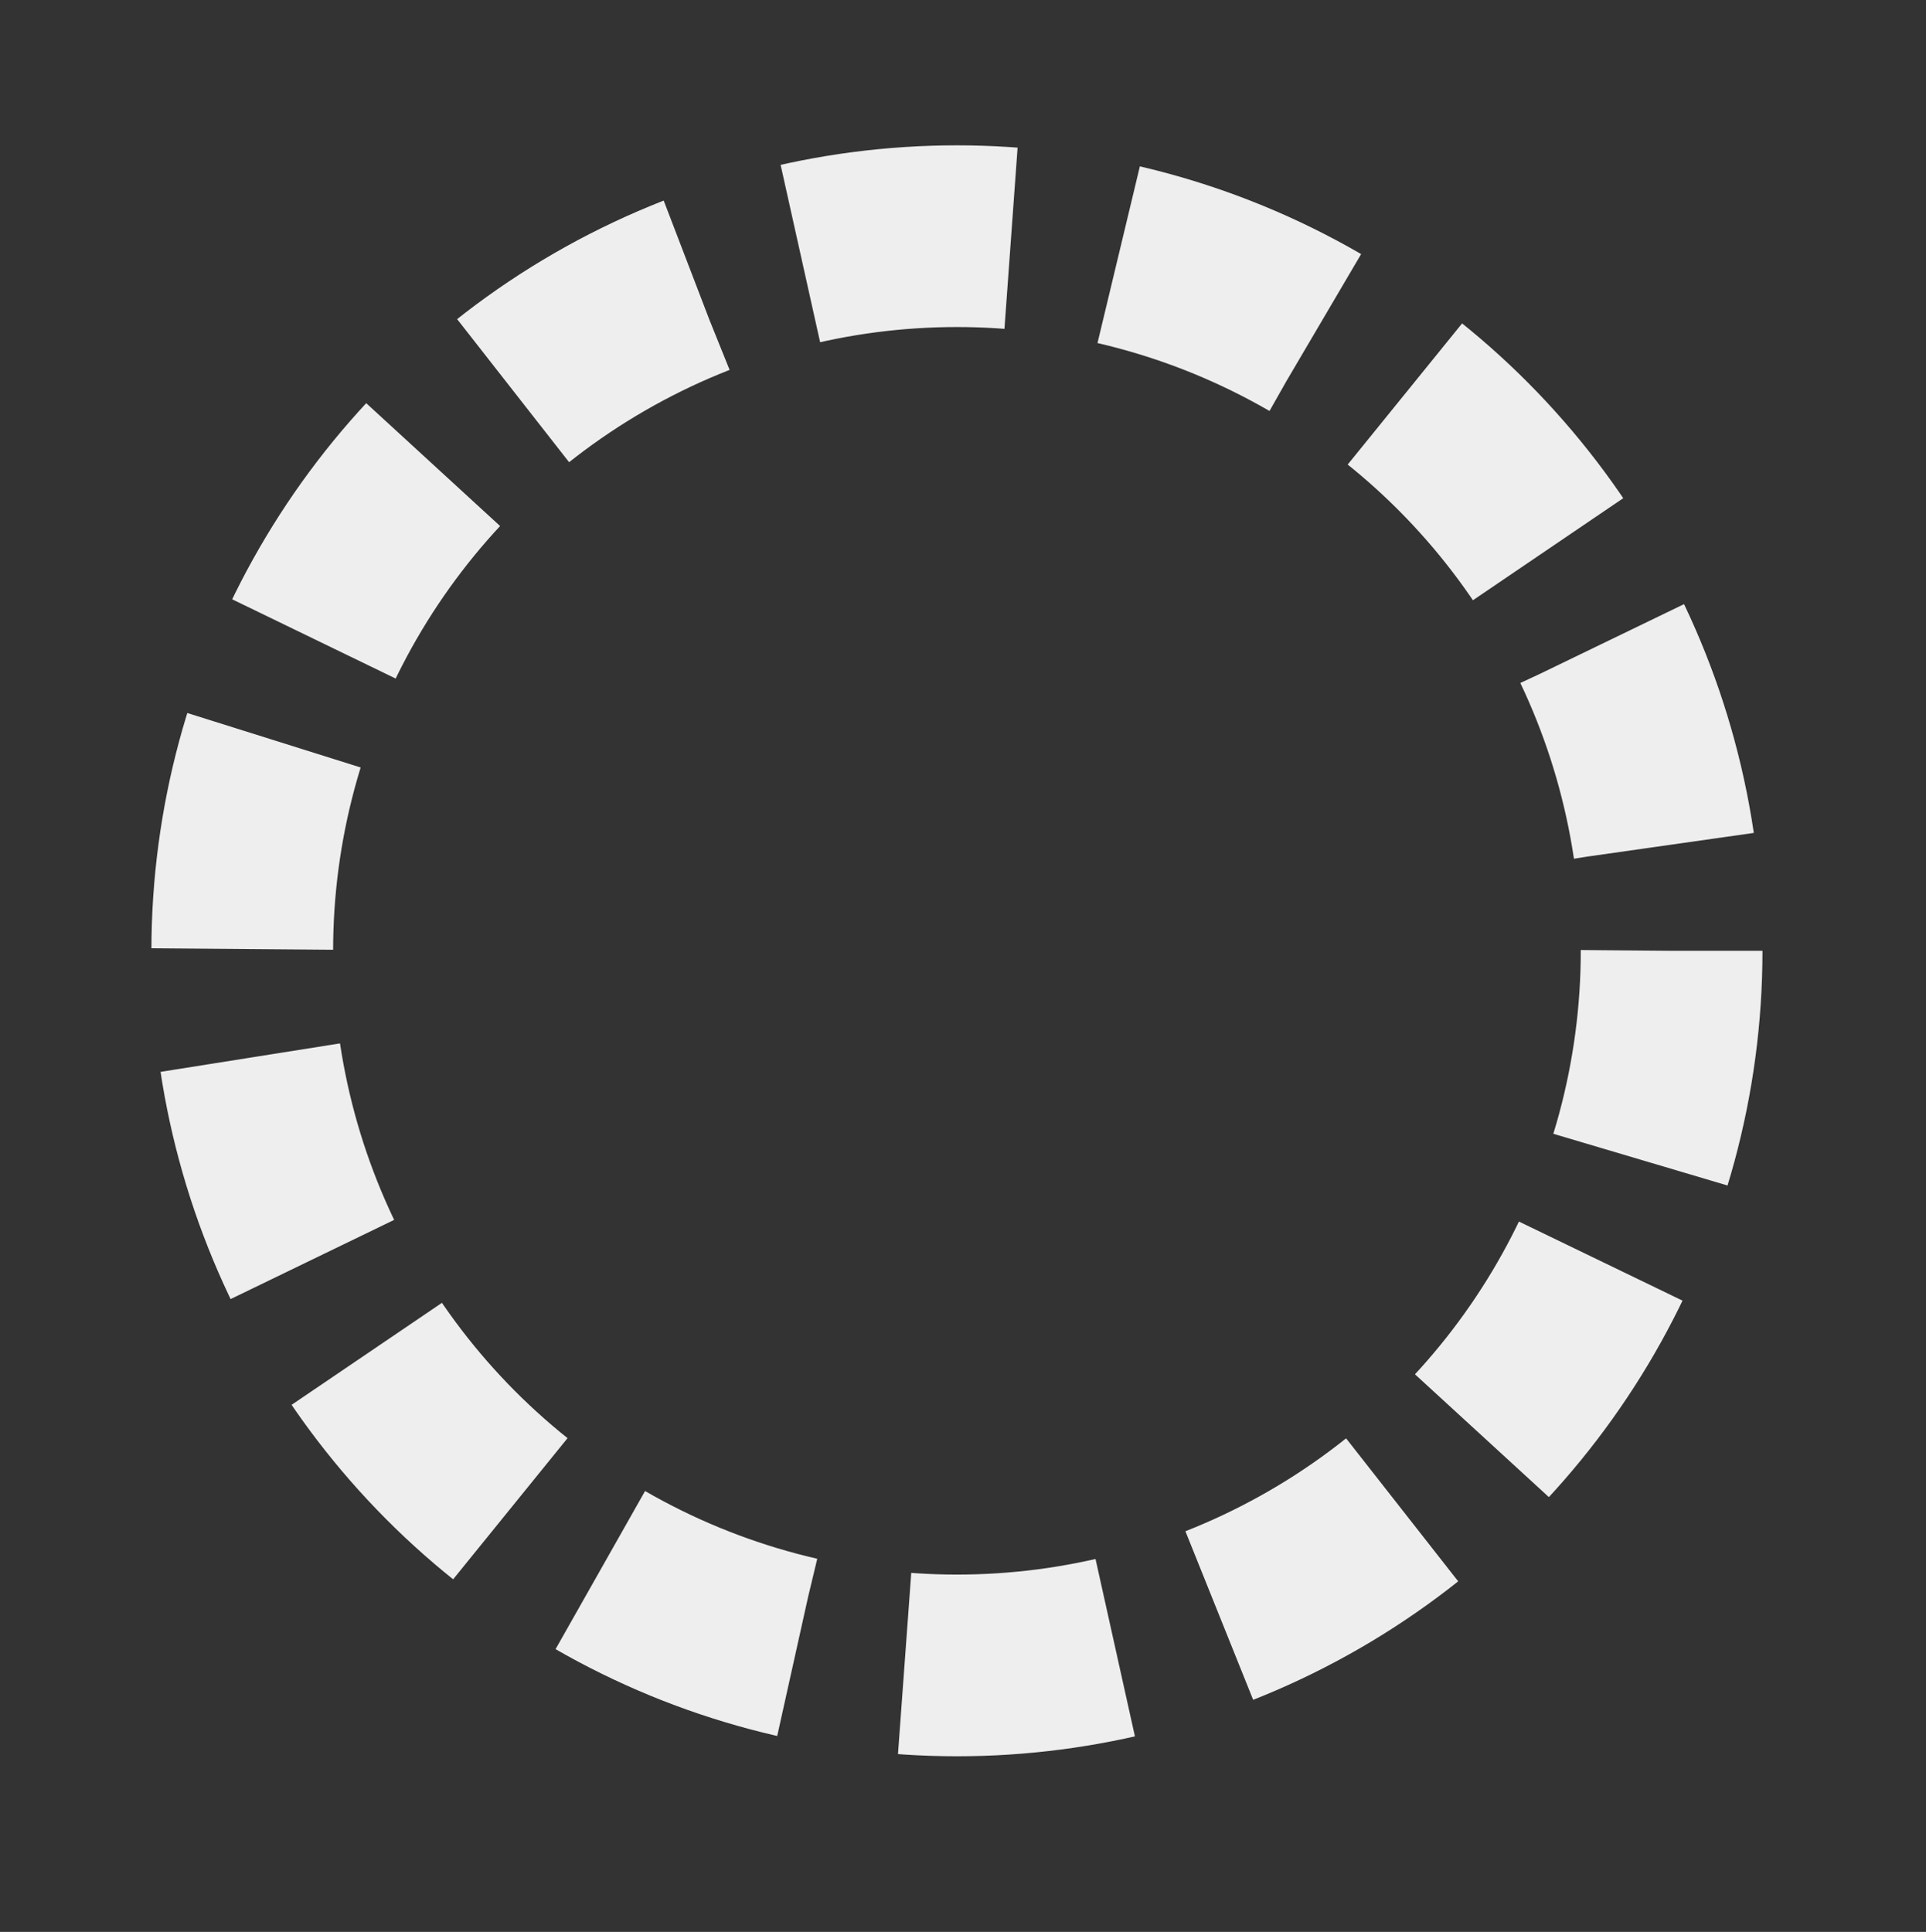 <?xml version="1.0" encoding="UTF-8"?>
<svg id="Layer_2_copy" xmlns="http://www.w3.org/2000/svg" version="1.1" viewBox="0 0 31.8 31.9">
  <rect x="0" y="0" width="31.8" height="31.9" fill="#333333" stroke="none"/>
  <!-- Generator: Adobe Illustrator 29.7.1, SVG Export Plug-In . SVG Version: 2.1.1 Build 8)  -->
  <defs>
    <style>
      .st0 {
        fill: none;
        stroke: #eee;
        stroke-dasharray: 3.5 1.8;
        stroke-miterlimit: 10;
        stroke-width: 3px;
      }
    </style>
  </defs>
  <circle class="st0" cx="15.8" cy="15.7" r="11.8"/>
</svg>